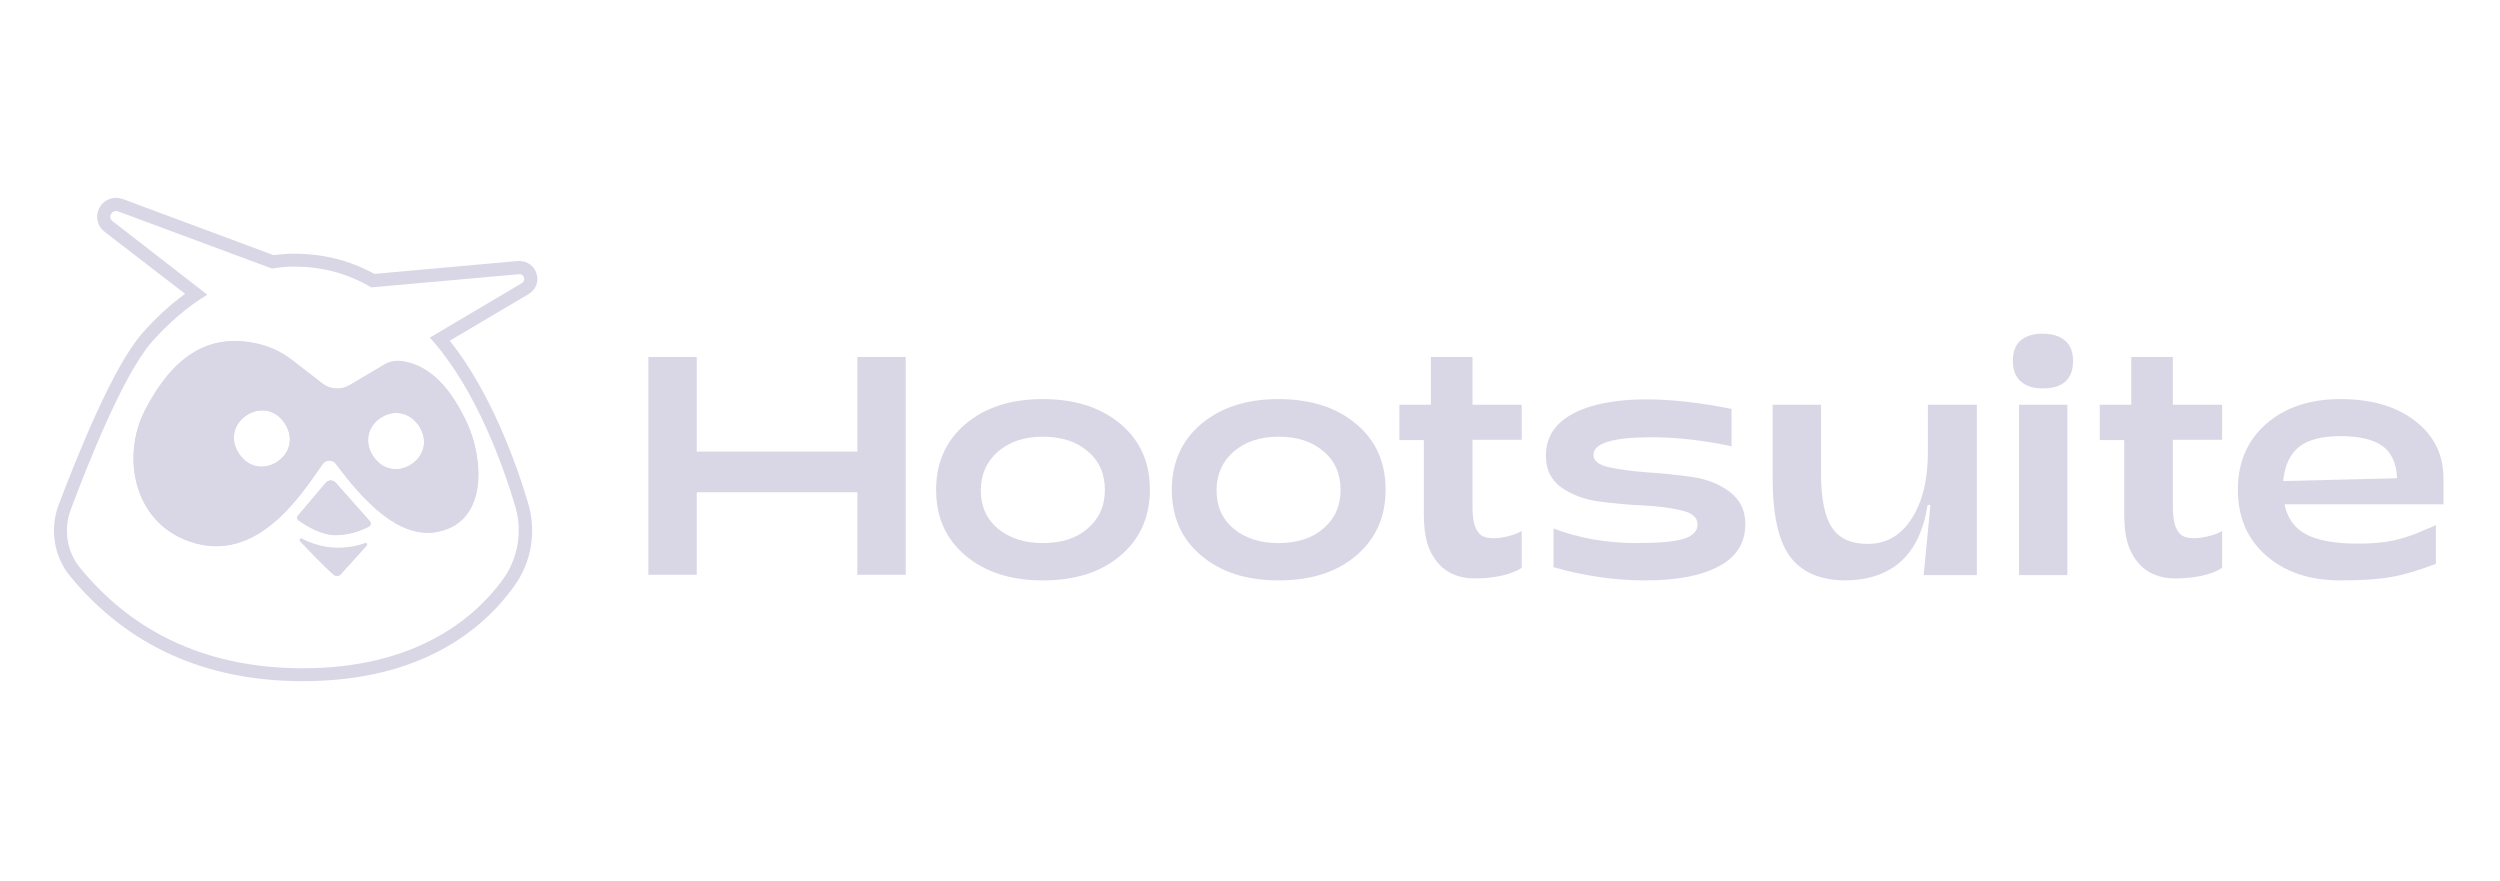 <svg width="278" height="98" viewBox="0 0 278 98" fill="none" xmlns="http://www.w3.org/2000/svg">
<g clip-path="url(#clip0_2038_390)">
<path d="M40.601 60.391C39.381 60.827 36.629 61.483 33.563 59.891C33.407 59.797 33.25 60.016 33.376 60.141C34.345 61.171 36.066 63.012 37.129 63.886C37.348 64.073 37.692 64.042 37.88 63.824L40.788 60.609C40.882 60.547 40.757 60.328 40.601 60.391Z" fill="#D9D7E6"/>
<path d="M51.955 47.063C50.391 43.692 48.076 40.54 44.542 40.165C43.916 40.103 43.259 40.228 42.727 40.571L38.88 42.849C37.911 43.411 36.722 43.349 35.846 42.662L32.499 40.072C31.373 39.198 30.091 38.573 28.715 38.261C22.991 36.919 19.113 39.916 16.172 45.534C13.357 50.902 14.921 58.643 21.834 60.453C29.122 62.388 33.938 54.304 35.878 51.62C36.253 51.089 37.004 51.089 37.379 51.62C40.382 55.678 44.385 60.016 48.702 59.142C54.394 57.987 53.706 50.84 51.955 47.063ZM30.842 51.339C29.434 52.275 27.651 52.057 26.588 50.465C25.524 48.873 25.994 47.126 27.401 46.189C28.809 45.253 30.592 45.471 31.655 47.063C32.718 48.655 32.249 50.403 30.842 51.339ZM45.761 51.62C44.354 52.556 42.571 52.338 41.508 50.746C40.444 49.154 40.913 47.406 42.321 46.47C43.728 45.534 45.511 45.752 46.575 47.344C47.638 48.936 47.169 50.684 45.761 51.62Z" fill="#D9D7E6"/>
<path d="M37.317 53.68C37.035 53.368 36.504 53.368 36.222 53.711L33.157 57.332C33 57.488 33.032 57.769 33.219 57.894C33.939 58.393 35.659 59.517 37.348 59.517C38.912 59.517 40.319 58.923 41.008 58.58C41.227 58.455 41.289 58.174 41.133 57.987L37.317 53.68Z" fill="#D9D7E6"/>
<path d="M12.888 23.467C12.951 23.467 13.045 23.467 13.107 23.498L30.248 29.865C31.061 29.741 31.843 29.647 32.656 29.647C35.628 29.647 38.474 30.302 41.289 31.957L57.71 30.49C57.741 30.49 57.741 30.49 57.773 30.49C58.304 30.49 58.492 31.207 58.023 31.488L47.795 37.544C47.951 37.731 48.139 37.918 48.295 38.105C53.018 43.63 55.927 51.682 57.303 56.333C58.117 59.08 57.616 62.045 55.958 64.386C52.924 68.568 46.45 74.311 33.657 74.311C19.707 74.311 12.45 67.444 8.947 63.2C7.446 61.389 7.039 58.923 7.853 56.708C9.792 51.526 13.733 41.601 16.892 38.012C18.706 35.952 20.802 34.141 23.054 32.768L12.513 24.591C12.013 24.216 12.325 23.467 12.888 23.467ZM12.888 22C12.013 22 11.199 22.562 10.918 23.436C10.636 24.279 10.887 25.215 11.637 25.777L20.583 32.674C18.863 33.923 17.267 35.421 15.829 37.044C12.544 40.789 8.603 50.652 6.508 56.177C5.507 58.861 6.007 61.92 7.821 64.105C14.202 71.845 22.897 75.747 33.657 75.747C46.794 75.747 53.675 70.035 57.147 65.228C59.117 62.513 59.68 59.111 58.711 55.896C57.428 51.589 54.613 43.661 50.016 37.887L58.773 32.706C59.555 32.269 59.931 31.363 59.68 30.49C59.462 29.616 58.648 29.023 57.773 29.023C57.71 29.023 57.647 29.023 57.585 29.023L41.633 30.458C38.849 28.929 35.909 28.211 32.656 28.211C31.937 28.211 31.155 28.274 30.404 28.367L13.639 22.125C13.389 22.062 13.139 22 12.888 22ZM42.728 40.54L38.88 42.818C37.911 43.38 36.722 43.318 35.846 42.631L32.5 40.04C31.374 39.166 30.091 38.542 28.715 38.23C22.991 36.888 19.113 39.884 16.173 45.502C13.357 50.871 14.921 58.611 21.834 60.422C29.122 62.357 33.938 54.273 35.878 51.589C36.253 51.058 37.004 51.058 37.379 51.589C40.382 55.646 44.385 59.985 48.702 59.111C54.332 57.987 53.675 50.84 51.923 47.032C50.36 43.661 48.045 40.509 44.511 40.134C43.916 40.072 43.259 40.228 42.728 40.54ZM30.842 51.339C29.434 52.275 27.652 52.057 26.588 50.465C25.525 48.873 25.994 47.126 27.401 46.189C28.809 45.253 30.592 45.471 31.655 47.063C32.719 48.655 32.249 50.403 30.842 51.339ZM46.575 47.344C47.638 48.936 47.169 50.684 45.762 51.62C44.354 52.556 42.571 52.338 41.508 50.746C40.444 49.154 40.914 47.406 42.321 46.47C43.697 45.534 45.48 45.752 46.575 47.344ZM41.133 57.956C41.289 58.143 41.258 58.424 41.007 58.549C40.319 58.892 38.912 59.485 37.348 59.485C35.659 59.485 33.938 58.393 33.219 57.862C33.032 57.737 33 57.488 33.157 57.3L36.222 53.68C36.503 53.337 37.004 53.337 37.317 53.649L41.133 57.956ZM40.788 60.671L37.88 63.886C37.692 64.105 37.348 64.105 37.129 63.949C36.097 63.044 34.345 61.233 33.376 60.203C33.25 60.078 33.407 59.891 33.563 59.953C36.629 61.545 39.381 60.89 40.601 60.453C40.757 60.328 40.882 60.547 40.788 60.671Z" fill="#D9D7E6"/>
<path d="M72.098 63.949V39.697H77.478V50.215H95.337V39.697H100.717V63.917H95.337V54.741H77.478V63.917H72.098V63.949Z" fill="#D9D7E6"/>
<path d="M115.95 64.542C112.384 64.542 109.507 63.605 107.349 61.764C105.159 59.922 104.096 57.488 104.096 54.46C104.096 51.433 105.19 48.998 107.349 47.157C109.538 45.315 112.384 44.379 115.95 44.379C119.547 44.379 122.425 45.315 124.614 47.157C126.804 48.998 127.867 51.433 127.867 54.46C127.867 57.488 126.772 59.922 124.614 61.764C122.425 63.636 119.547 64.542 115.95 64.542ZM115.95 60.391C118.014 60.391 119.703 59.86 120.955 58.767C122.206 57.675 122.863 56.27 122.863 54.492C122.863 52.712 122.237 51.245 120.955 50.184C119.703 49.092 118.014 48.561 115.95 48.561C113.886 48.561 112.259 49.123 110.977 50.215C109.726 51.308 109.069 52.744 109.069 54.523C109.069 56.302 109.694 57.706 110.977 58.799C112.259 59.829 113.917 60.391 115.95 60.391Z" fill="#D9D7E6"/>
<path d="M142.161 64.542C138.595 64.542 135.718 63.605 133.56 61.764C131.37 59.922 130.307 57.488 130.307 54.46C130.307 51.433 131.401 48.998 133.56 47.157C135.749 45.315 138.595 44.379 142.161 44.379C145.758 44.379 148.636 45.315 150.825 47.157C153.015 48.998 154.078 51.433 154.078 54.46C154.078 57.488 152.983 59.922 150.825 61.764C148.636 63.636 145.758 64.542 142.161 64.542ZM142.161 60.391C144.225 60.391 145.914 59.86 147.166 58.767C148.417 57.675 149.074 56.27 149.074 54.492C149.074 52.712 148.448 51.245 147.166 50.184C145.914 49.092 144.225 48.561 142.161 48.561C140.097 48.561 138.47 49.123 137.188 50.215C135.937 51.308 135.28 52.744 135.28 54.523C135.28 56.302 135.905 57.706 137.188 58.799C138.439 59.829 140.097 60.391 142.161 60.391Z" fill="#D9D7E6"/>
<path d="M164.023 64.323C161.646 64.323 160.301 63.231 159.613 62.232C158.894 61.233 158.331 59.953 158.331 57.145V48.936H155.609V45.003H159.113V39.697H163.742V45.003H169.215V48.905H163.742V55.99C163.71 58.112 164.054 58.861 164.555 59.392C165.462 60.297 168.214 59.673 169.215 59.048V63.137C168.027 63.949 165.931 64.323 164.023 64.323Z" fill="#D9D7E6"/>
<path d="M182.916 64.542C179.538 64.542 176.16 64.042 172.751 63.075V58.767C175.597 59.86 178.694 60.391 182.04 60.391C184.449 60.391 186.169 60.234 187.201 59.922C188.233 59.61 188.765 59.08 188.765 58.299C188.765 57.581 188.202 57.051 187.045 56.77C185.888 56.489 184.48 56.302 182.822 56.208C181.165 56.146 179.507 55.99 177.849 55.771C176.191 55.553 174.784 55.022 173.627 54.211C172.469 53.368 171.906 52.213 171.906 50.684C171.906 48.624 172.907 47.063 174.909 46.002C176.911 44.941 179.632 44.41 183.073 44.41C185.794 44.41 188.953 44.753 192.55 45.471V49.622C189.453 48.967 186.451 48.624 183.636 48.624C179.35 48.624 177.192 49.279 177.192 50.59C177.192 51.245 177.787 51.714 178.944 51.963C180.101 52.213 181.509 52.4 183.166 52.525C184.824 52.619 186.451 52.806 188.108 53.025C189.766 53.274 191.174 53.805 192.331 54.679C193.488 55.553 194.082 56.739 194.082 58.268C194.082 60.391 193.082 61.951 191.111 62.981C189.14 64.042 186.388 64.542 182.916 64.542Z" fill="#D9D7E6"/>
<path d="M219.825 45.003V63.949H213.914L214.664 56.146H214.351C213.476 61.764 210.348 64.542 205.031 64.542C202.309 64.479 200.308 63.605 199.025 61.857C197.774 60.141 197.117 57.238 197.117 53.212V45.003H202.497V52.587C202.497 55.428 202.904 57.457 203.717 58.674C204.53 59.891 205.844 60.484 207.689 60.484C209.754 60.484 211.38 59.548 212.569 57.675C213.788 55.802 214.383 53.337 214.383 50.215V45.003H219.825Z" fill="#D9D7E6"/>
<path d="M227.144 43.193C226.111 43.193 225.298 42.943 224.704 42.413C224.11 41.882 223.828 41.133 223.828 40.134C223.828 39.135 224.11 38.355 224.704 37.856C225.298 37.356 226.08 37.106 227.144 37.106C228.207 37.106 229.02 37.356 229.615 37.856C230.209 38.355 230.522 39.104 230.522 40.134C230.522 42.163 229.396 43.193 227.144 43.193ZM224.516 63.949V45.003H229.896V63.949H224.516Z" fill="#D9D7E6"/>
<path d="M260.266 64.542C256.826 64.542 254.073 63.605 251.977 61.764C249.882 59.922 248.85 57.488 248.85 54.46C248.85 51.433 249.882 48.998 251.977 47.157C254.073 45.315 256.826 44.379 260.266 44.379C263.644 44.379 266.397 45.159 268.492 46.751C270.588 48.343 271.651 50.403 271.714 52.993V56.083H254.042C254.355 57.613 255.137 58.736 256.45 59.423C257.764 60.11 259.672 60.453 262.205 60.453C265.552 60.453 267.053 59.922 268.68 59.329C268.93 59.236 270.713 58.455 270.869 58.393V62.7C268.961 63.418 267.304 63.917 265.896 64.167C264.457 64.417 262.581 64.542 260.266 64.542ZM253.885 53.493L266.553 53.181C266.49 51.526 265.927 50.309 264.927 49.591C263.926 48.873 262.362 48.499 260.266 48.499C258.233 48.499 256.732 48.873 255.7 49.654C254.667 50.465 254.073 51.714 253.885 53.493Z" fill="#D9D7E6"/>
<path d="M241.906 64.323C239.529 64.323 238.184 63.231 237.496 62.232C236.776 61.233 236.213 59.953 236.213 57.145V48.936H233.492V45.003H236.995V39.697H241.625V45.003H247.098V48.905H241.625V55.99C241.593 58.112 241.937 58.861 242.438 59.392C243.345 60.297 246.097 59.673 247.098 59.048V63.137C245.941 63.949 243.845 64.323 241.906 64.323Z" fill="#D9D7E6"/>
</g>
<defs>
<clipPath id="clip0_2038_390">
<rect width="278" height="53.747" fill="white" transform="translate(0 22)"/>
</clipPath>
</defs>
</svg>
